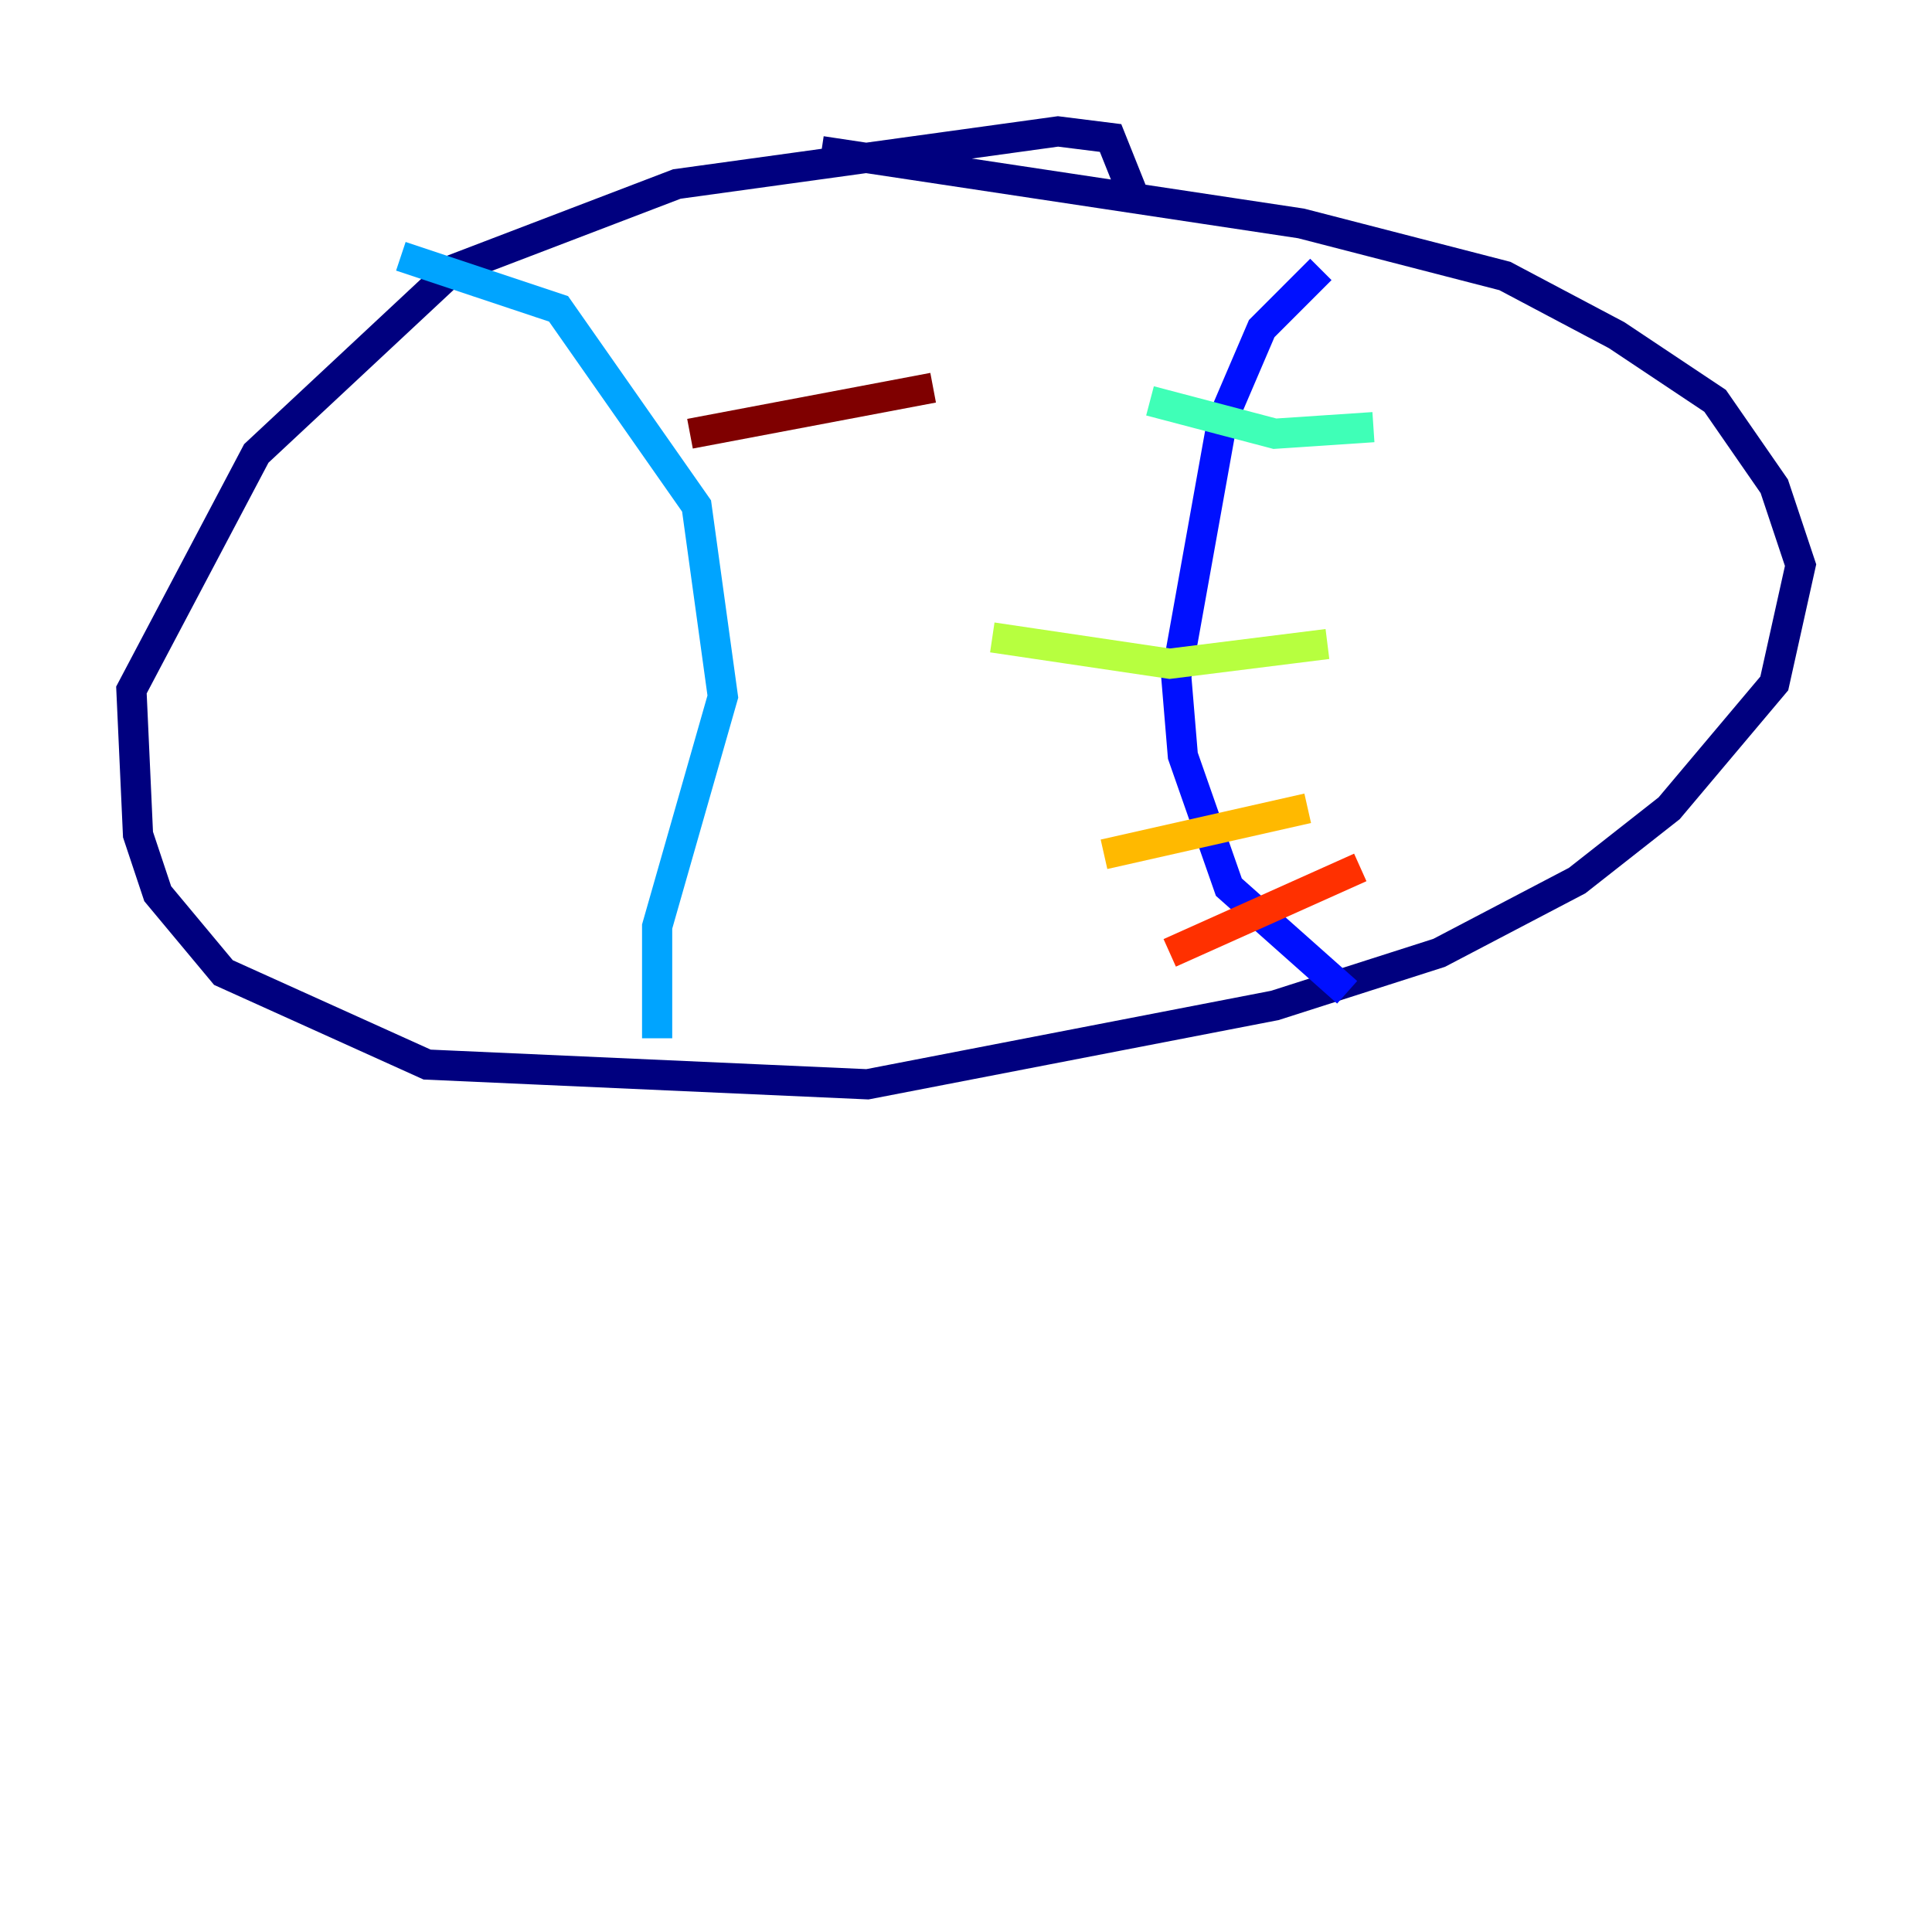 <?xml version="1.0" encoding="utf-8" ?>
<svg baseProfile="tiny" height="128" version="1.2" viewBox="0,0,128,128" width="128" xmlns="http://www.w3.org/2000/svg" xmlns:ev="http://www.w3.org/2001/xml-events" xmlns:xlink="http://www.w3.org/1999/xlink"><defs /><polyline fill="none" points="75.32,13.497 73.578,9.143 70.095,8.707 44.843,12.191 30.041,17.85 16.98,30.041 8.707,45.714 9.143,55.292 10.449,59.211 14.803,64.435 28.299,70.531 57.469,71.837 84.463,66.612 95.347,63.129 104.49,58.34 110.585,53.551 117.551,45.279 119.293,37.442 117.551,32.218 113.633,26.558 107.102,22.204 99.701,18.286 86.204,14.803 54.422,10.014" stroke="#00007f" stroke-width="2" /><polyline fill="none" points="87.51,17.85 83.592,21.769 80.98,27.864 77.932,44.843 78.367,50.068 81.415,58.776 89.252,65.742" stroke="#0010ff" stroke-width="2" /><polyline fill="none" points="26.558,16.98 37.007,20.463 46.15,33.524 47.891,46.15 43.537,61.388 43.537,68.789" stroke="#00a4ff" stroke-width="2" /><polyline fill="none" points="76.191,26.558 84.463,28.735 90.993,28.299" stroke="#3fffb7" stroke-width="2" /><polyline fill="none" points="65.742,42.231 77.497,43.973 87.946,42.667" stroke="#b7ff3f" stroke-width="2" /><polyline fill="none" points="73.143,56.599 86.639,53.551" stroke="#ffb900" stroke-width="2" /><polyline fill="none" points="77.497,63.129 90.122,57.469" stroke="#ff3000" stroke-width="2" /><polyline fill="none" points="45.714,28.735 61.823,25.687" stroke="#7f0000" stroke-width="2" /></svg>